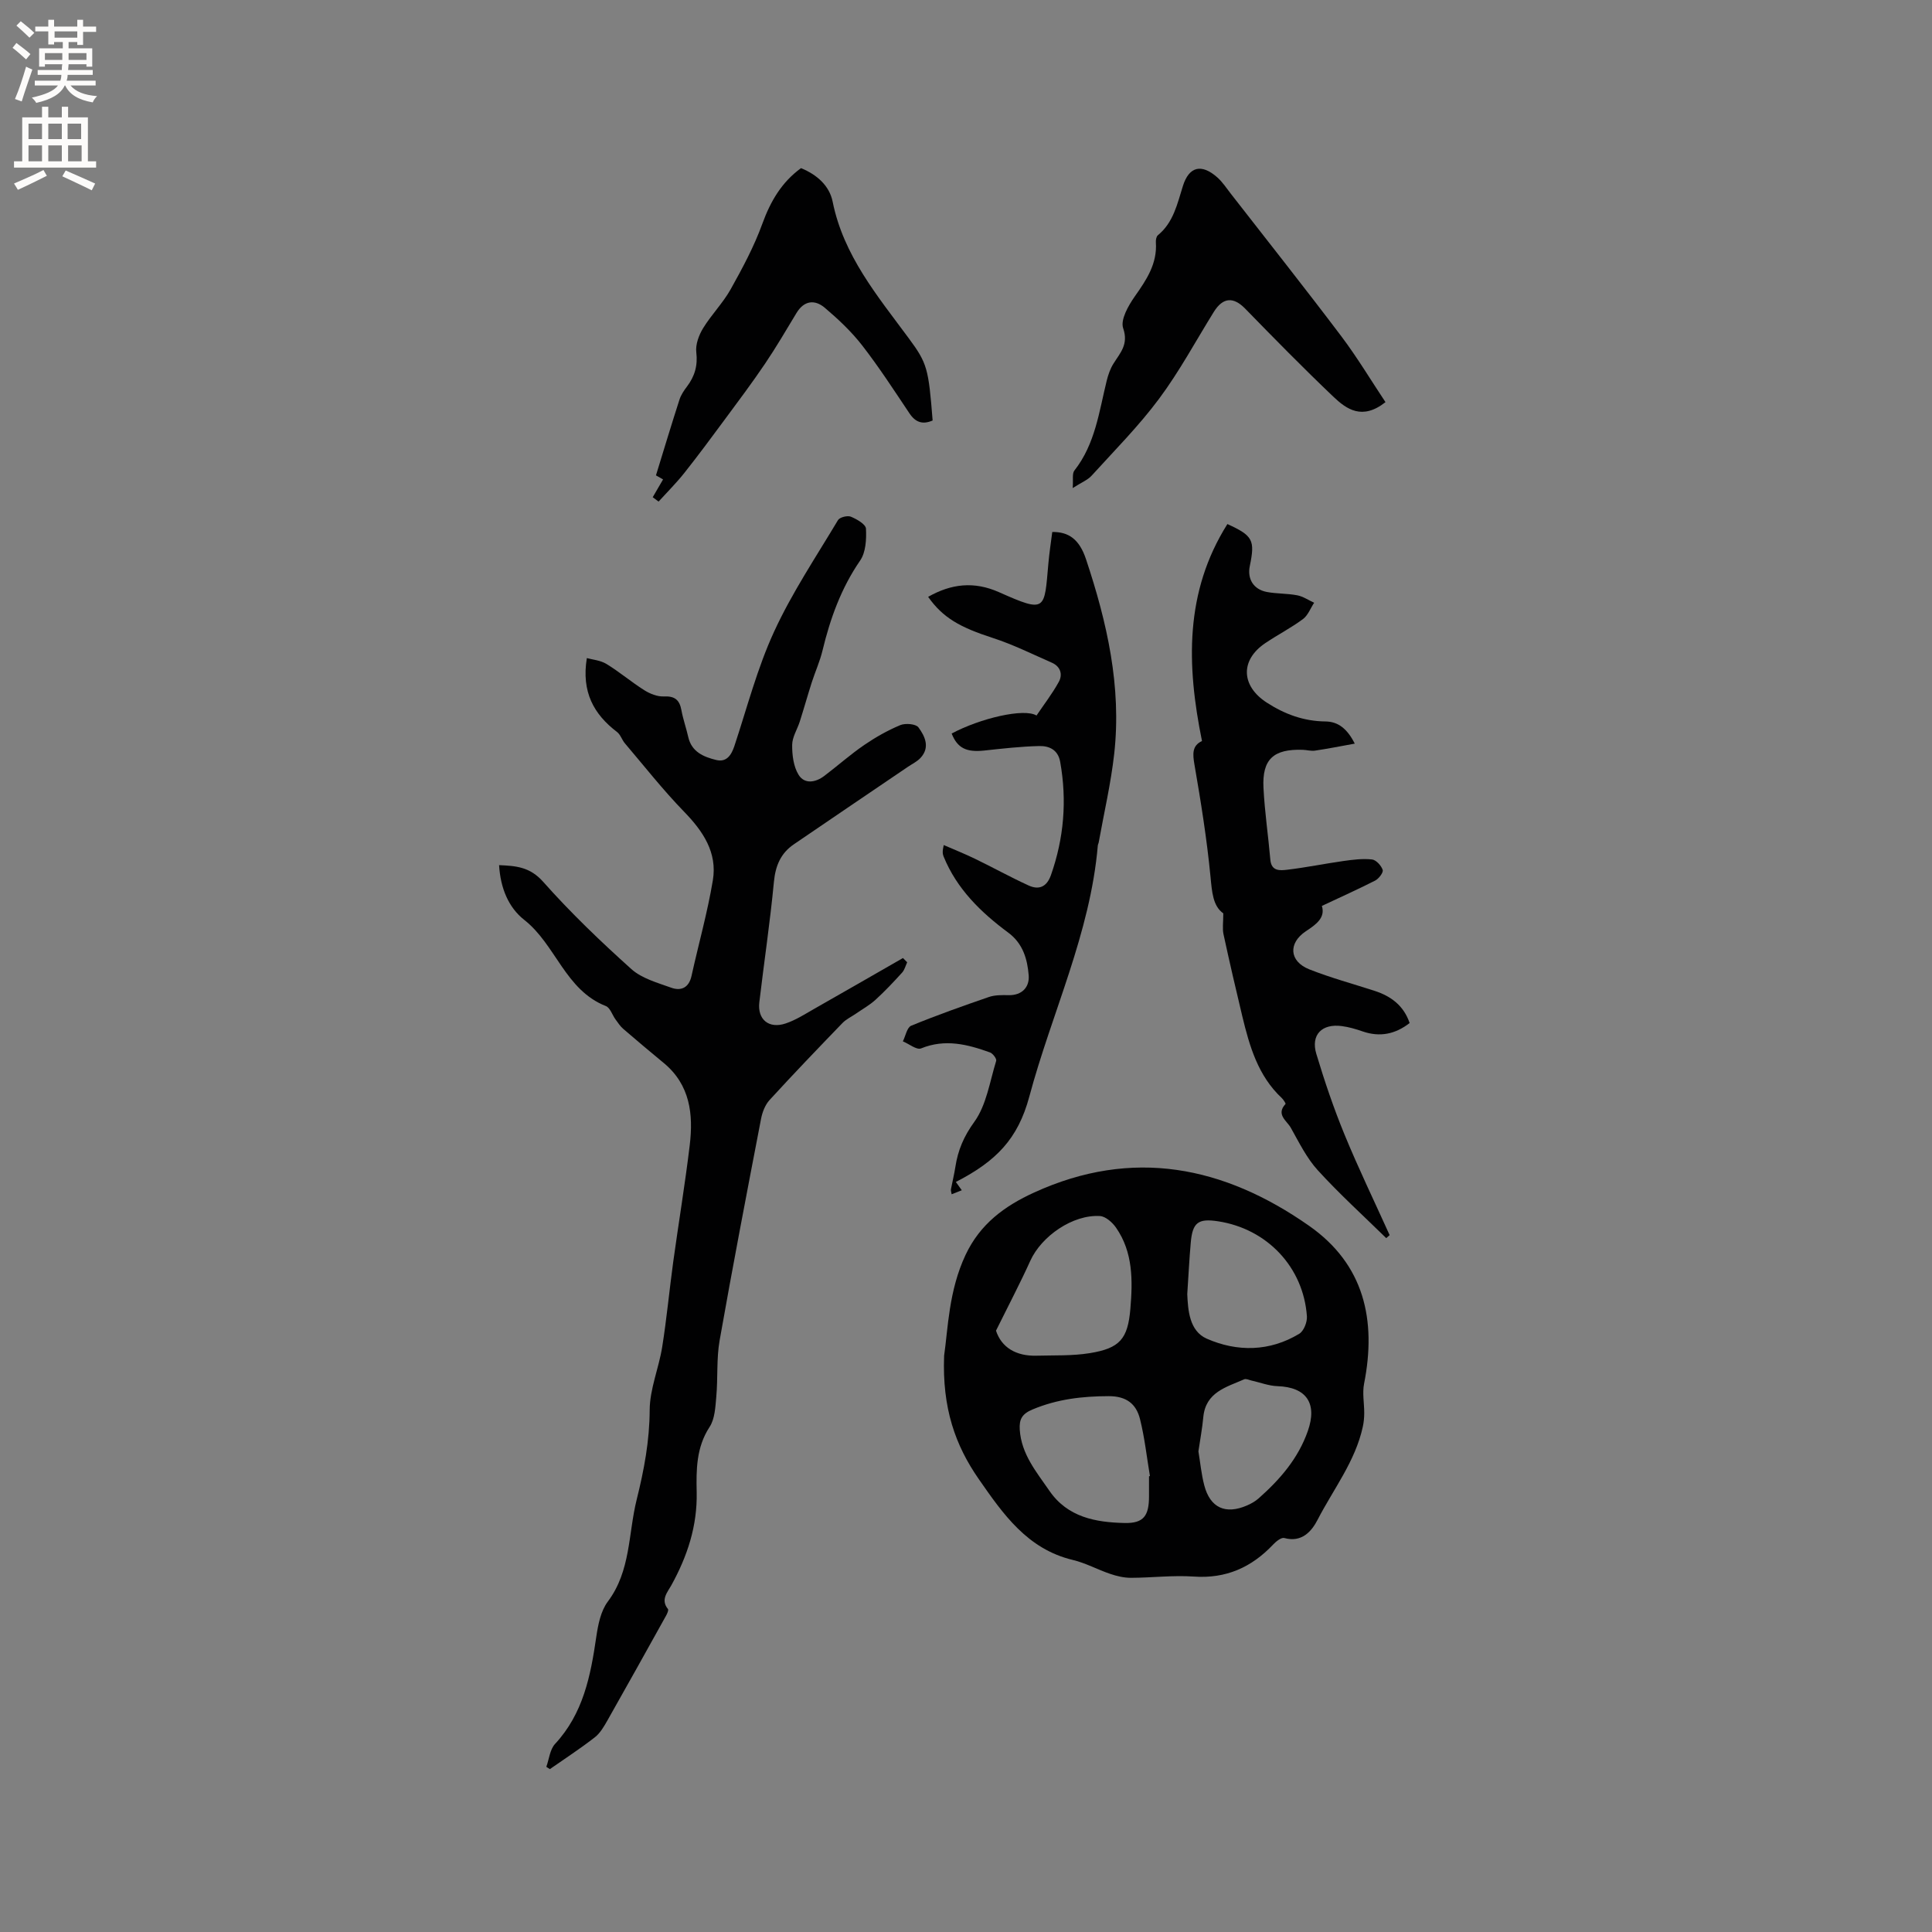 <svg enable-background="new 0 0 400 400" viewBox="0 0 400 400" xmlns="http://www.w3.org/2000/svg"><rect x="0" y="0" width="400" height="400" fill="#808080" stroke="none"/><g fill="#010102"><path d="m121.5 136.25c1.15.32 2.8.45 4.05 1.21 2.71 1.65 5.15 3.74 7.83 5.43 1.17.74 2.71 1.36 4.04 1.3 2.27-.11 3.27.7 3.66 2.84.34 1.87.99 3.68 1.41 5.54.69 3.1 3.18 4.13 5.76 4.77 2.14.53 3.15-.94 3.8-2.89 2.63-7.94 4.74-16.13 8.22-23.68 3.69-8.03 8.68-15.47 13.23-23.09.35-.59 1.95-.99 2.65-.71 1.24.51 3.1 1.58 3.14 2.49.11 2.2-.03 4.89-1.21 6.6-3.93 5.71-6.19 11.99-7.79 18.63-.54 2.24-1.51 4.38-2.22 6.58-.86 2.69-1.62 5.41-2.48 8.11-.52 1.63-1.57 3.22-1.58 4.84-.02 2.08.27 4.47 1.32 6.18 1.22 1.99 3.5 1.63 5.31.26 2.79-2.11 5.41-4.45 8.29-6.42 2.34-1.6 4.85-3.02 7.46-4.11 1.06-.44 3.22-.26 3.76.46 1.35 1.83 2.47 4.16.41 6.35-.71.75-1.7 1.22-2.57 1.81-7.88 5.35-15.77 10.68-23.64 16.06-2.71 1.85-3.8 4.43-4.12 7.77-.79 8.33-2.04 16.62-3.02 24.93-.42 3.56 1.97 5.55 5.44 4.39 2.07-.69 3.98-1.92 5.91-3.02 6.15-3.49 12.26-7.02 18.39-10.53.29.29.58.59.87.88-.34.73-.54 1.59-1.06 2.15-1.76 1.94-3.57 3.86-5.5 5.62-1.21 1.1-2.68 1.92-4.04 2.86-.94.65-2.03 1.15-2.81 1.96-5.08 5.26-10.15 10.54-15.09 15.94-.91 1-1.49 2.51-1.75 3.87-2.94 15.28-5.88 30.57-8.58 45.89-.67 3.81-.34 7.78-.69 11.65-.19 2.14-.29 4.59-1.39 6.27-2.77 4.23-2.77 8.9-2.67 13.48.15 7.03-1.93 13.28-5.25 19.3-.79 1.43-2.27 2.99-.7 4.91.18.22-.16.97-.4 1.4-4.01 7.22-8.03 14.43-12.1 21.62-.73 1.28-1.52 2.67-2.65 3.55-2.99 2.33-6.18 4.4-9.3 6.58-.24-.16-.49-.32-.73-.48.58-1.6.74-3.58 1.8-4.73 5.84-6.29 7.37-14.09 8.54-22.15.37-2.53.93-5.39 2.4-7.34 4.77-6.37 4.2-14.01 5.97-21.11 1.53-6.14 2.66-12.15 2.69-18.54.02-4.35 1.89-8.67 2.59-13.05.93-5.84 1.48-11.74 2.28-17.6 1.11-8.06 2.45-16.09 3.42-24.17.77-6.4.09-12.51-5.38-17.03-2.81-2.32-5.61-4.67-8.37-7.05-.63-.54-1.1-1.27-1.6-1.95-.69-.94-1.12-2.44-2.02-2.79-8.42-3.31-10.35-12.7-16.88-17.83-3.28-2.58-4.93-6.57-5.22-11.34 3.52.15 6.38.35 9.14 3.46 5.67 6.39 11.89 12.35 18.25 18.06 2.16 1.94 5.38 2.82 8.24 3.85 2.04.74 3.67.02 4.21-2.43 1.46-6.61 3.31-13.15 4.42-19.81.95-5.76-2.04-10.17-5.99-14.23-4.33-4.46-8.19-9.38-12.23-14.13-.61-.72-.9-1.79-1.62-2.34-4.8-3.65-7.4-8.28-6.25-15.3z"/><path d="m195.47 280.68c.8-5.52.94-13.45 4.44-20.87 3.01-6.39 8.04-10.1 14.19-12.91 20.4-9.32 39.28-5.47 56.92 6.88 11.43 8 14 19.52 11.4 32.69-.39 1.96.04 4.08.03 6.13-.01.92-.09 1.87-.29 2.77-1.55 7.18-6.1 12.94-9.37 19.29-1.24 2.4-3.28 4.76-6.89 3.77-.61-.17-1.7.7-2.3 1.34-4.48 4.74-9.76 7.11-16.45 6.64-4.31-.3-8.67.25-13.01.26-1.44 0-2.93-.35-4.3-.82-2.61-.88-5.07-2.25-7.73-2.88-9.41-2.25-14.43-9.5-19.46-16.73-4.84-6.97-7.6-14.64-7.18-25.56zm10.74-5.18c1.13 3.46 4.14 5.3 8.4 5.18 3.69-.1 7.43.06 11.04-.53 6.18-1.01 7.85-2.92 8.38-9.16.49-5.83.58-11.72-2.97-16.82-.75-1.08-2.15-2.33-3.32-2.4-5.6-.35-12.1 4.14-14.42 9.25-2.11 4.66-4.5 9.2-7.11 14.48zm31.68 30.15c.06-.02.13-.03.19-.05-.66-3.95-1.09-7.95-2.06-11.82-.78-3.09-2.78-4.73-6.47-4.72-5.47.01-10.65.61-15.74 2.74-2.21.92-2.82 2.03-2.68 4.2.33 5.08 3.45 8.74 6.13 12.64 3.78 5.51 9.61 6.55 15.58 6.68 3.96.09 5.05-1.51 5.05-5.54.01-1.39 0-2.76 0-4.13zm7.92-37.72c.15 3.27.41 7.64 4.04 9.23 6.29 2.76 13.01 2.7 19.15-1.02.94-.57 1.67-2.43 1.58-3.63-.72-10.15-8.23-18.09-18.37-19.65-4.15-.64-5.32.24-5.68 4.45-.3 3.36-.46 6.74-.72 10.62zm2.31 32.56c.38 2.26.6 4.7 1.21 7.03 1.22 4.66 4.39 6.1 8.85 4.17.86-.37 1.72-.86 2.42-1.48 4.4-3.9 8.17-8.23 10.17-13.93 2.01-5.71-.27-9.09-6.28-9.29-1.81-.06-3.61-.77-5.41-1.17-.49-.11-1.09-.42-1.48-.25-3.71 1.63-7.98 2.65-8.47 7.83-.21 2.32-.65 4.61-1.01 7.09z"/><path d="m273.68 187.56c.76 2.45-1.19 3.84-3.31 5.24-3.7 2.46-3.46 6.24.7 7.89 4.41 1.75 9.02 2.99 13.54 4.46 3.38 1.1 6.01 3.04 7.24 6.66-2.97 2.3-6.15 2.97-9.74 1.73-1.39-.48-2.84-.91-4.3-1.1-4.13-.55-6.46 1.81-5.28 5.75 1.7 5.66 3.61 11.29 5.86 16.76 2.89 7.02 6.2 13.86 9.32 20.77-.24.21-.48.41-.71.62-4.74-4.65-9.68-9.13-14.15-14.03-2.32-2.54-3.9-5.79-5.61-8.83-.81-1.44-3.12-2.73-1.09-4.91.09-.1-.42-.9-.78-1.24-4.9-4.58-6.66-10.69-8.16-16.9-1.36-5.66-2.67-11.33-3.9-17.02-.25-1.17-.04-2.43-.04-4.31-2.15-1.51-2.34-4.39-2.65-7.6-.75-7.77-1.99-15.5-3.32-23.19-.38-2.22-.51-3.92 1.56-4.89-3.2-15.7-3.61-30.84 5.26-44.92 5.28 2.41 5.75 3.32 4.64 8.68-.56 2.68.76 4.85 3.52 5.38 2.07.39 4.23.29 6.29.69 1.22.23 2.34 1.01 3.51 1.54-.76 1.15-1.28 2.61-2.31 3.38-2.46 1.82-5.21 3.24-7.76 4.95-5.3 3.54-5.06 8.9.25 12.34 3.76 2.43 7.68 3.86 12.17 3.91 2.63.03 4.5 1.51 6.06 4.59-2.98.54-5.6 1.06-8.23 1.45-.82.12-1.68-.14-2.53-.17-6.07-.2-8.44 1.94-8.14 7.89.25 4.97.99 9.9 1.42 14.86.21 2.44 2.04 2.25 3.49 2.08 3.88-.46 7.72-1.25 11.59-1.8 1.97-.28 4-.54 5.96-.33.85.09 1.92 1.26 2.22 2.16.18.53-.8 1.82-1.55 2.21-3.52 1.79-7.15 3.42-11.04 5.25z"/><path d="m197.03 151.87c5.91-3.16 15.01-5.3 17.57-3.73 1.54-2.29 3.27-4.52 4.61-6.96.85-1.54.36-3.18-1.42-3.97-4.04-1.77-8.03-3.76-12.22-5.12-6.86-2.22-10.35-4.19-13.41-8.52 4.77-2.7 9.48-3.28 14.71-.95 9.77 4.35 9.33 3.68 10.18-5.89.19-2.21.53-4.4.81-6.59 3.4-.04 5.61 1.5 6.99 5.65 4.35 13.05 7.38 26.36 5.84 40.24-.69 6.18-2.12 12.28-3.22 18.41-.04.21-.16.4-.18.61-1.55 18.19-9.53 34.63-14.18 51.98-2.36 8.8-6.89 13.4-15.21 17.68.4.56.78 1.09 1.23 1.72-.68.27-1.34.53-2.1.83-.07-.46-.2-.76-.15-1.02.29-1.55.68-3.09.92-4.65.53-3.45 1.74-6.31 3.92-9.32 2.52-3.49 3.2-8.33 4.53-12.63.13-.43-.69-1.53-1.27-1.74-4.65-1.68-9.3-2.87-14.28-.84-.91.37-2.49-.93-3.77-1.46.56-1.12.85-2.88 1.73-3.24 5.28-2.17 10.67-4.08 16.07-5.94 1.25-.43 2.71-.41 4.07-.38 2.86.06 4.37-1.73 4.18-4.1-.27-3.32-1.16-6.57-4.22-8.84-5.67-4.2-10.67-9.05-13.4-15.78-.19-.48-.29-.99.03-2.36 2.18.95 4.4 1.83 6.53 2.87 3.69 1.79 7.29 3.78 11.02 5.49 2.15.99 3.77.32 4.64-2.12 2.7-7.66 3.35-15.46 1.92-23.46-.45-2.54-2.31-3.33-4.36-3.28-3.79.09-7.57.52-11.35.93-3.71.4-5.57-.5-6.76-3.52z"/><path d="m286.85 83.26c-4.83 3.8-8.06 1.48-10.85-1.18-6.2-5.91-12.21-12.03-18.19-18.17-2.43-2.49-4.6-2.39-6.5.66-3.74 6.02-7.11 12.31-11.33 17.98-4.2 5.65-9.22 10.7-13.97 15.93-.8.89-2.05 1.37-3.92 2.57.14-1.74-.15-2.99.35-3.63 4.32-5.49 5.11-12.19 6.7-18.63.3-1.2.72-2.43 1.37-3.47 1.4-2.26 3.19-3.99 2.03-7.36-.6-1.75 1.06-4.67 2.4-6.58 2.42-3.44 4.68-6.77 4.37-11.22-.03-.48.09-1.19.42-1.46 3.23-2.66 4-6.46 5.18-10.2 1.29-4.1 3.89-4.62 7.1-1.79 1.09.96 1.92 2.24 2.82 3.4 7.66 9.84 15.41 19.62 22.92 29.57 3.28 4.36 6.09 9.06 9.1 13.58z"/><path d="m135.14 102.94c.66-1.14 1.33-2.29 2.14-3.68-.54-.31-1.28-.74-1.47-.84 1.62-5.27 3.19-10.48 4.86-15.66.31-.98.93-1.9 1.56-2.73 1.61-2.13 2.26-4.34 1.93-7.1-.19-1.6.53-3.54 1.41-4.98 1.71-2.79 4.09-5.19 5.69-8.03 2.46-4.4 4.87-8.89 6.58-13.61 1.69-4.65 3.99-8.58 8-11.5 3.28 1.34 5.88 3.62 6.55 6.94 2.24 11.16 9.28 19.51 15.74 28.26 3.85 5.21 4.11 6.24 4.96 17.05-2.01.87-3.51.44-4.79-1.47-3.18-4.75-6.3-9.57-9.8-14.08-2.24-2.88-4.96-5.44-7.76-7.81-2.07-1.74-4.28-1.48-5.84 1.11-2.13 3.53-4.21 7.09-6.52 10.51-2.65 3.92-5.5 7.72-8.32 11.53-2.75 3.72-5.5 7.44-8.37 11.06-1.65 2.08-3.55 3.97-5.34 5.94-.41-.3-.81-.6-1.21-.91z"/></g><path d="m2.6 9.9.8-1c.9.7 1.9 1.4 2.9 2.3l-.9 1.1c-1.1-1-2-1.8-2.8-2.4zm.5 10.6c.9-2.1 1.6-4.3 2.3-6.7.4.2.8.4 1.3.6-.7 2.1-1.5 4.3-2.2 6.6zm.3-15.2.9-.9c1 .8 2 1.6 2.8 2.4l-1 1c-.9-.9-1.8-1.7-2.7-2.5zm12.6-1.2h1.2v1.4h2.7v1.1h-2.7v2.7h-1.2v-.6h-1.8v1.3h4.9v3.8h-1.2v-.5h-3.7c0 .4-.1.9-.1 1.2h5.1v1h-5.2c0 .5-.1.9-.2 1.2h6v1h-5.2c1.1 1.3 2.9 2 5.5 2.2-.4.4-.7.8-.9 1.3-2.9-.5-4.8-1.6-5.7-3.5h-.1c-.8 1.7-2.7 2.9-5.9 3.6-.2-.4-.6-.8-.9-1.1 2.8-.6 4.6-1.4 5.4-2.5h-4.8v-1h5.3c.1-.3.2-.7.2-1.2h-4.9v-1h5c0-.4 0-.8.1-1.2h-3.6v.5h-1.2v-3.8h4.9v-1.3h-1.8v.5h-1.2v-2.7h-2.7v-1h2.7v-1.4h1.2v1.4h4.8zm-6.7 8.3h3.6c0-.4 0-.9 0-1.4h-3.6zm1.9-4.6h4.8v-1.3h-4.7v1.3zm6.7 3.2h-3.7v1.4h3.7z" fill="#fcfbfa"/><path d="m8.7 22.1h1.3v2.2h2.8v-2.2h1.3v2.2h4.1v9.1h1.7v1.3h-17v-1.3h1.7v-9.1h4.1zm.3 13.1.7 1.2c-1.8.9-3.8 1.9-6 2.9-.2-.4-.5-.8-.8-1.3 2.3-1 4.4-1.9 6.1-2.8zm-3.1-6.4h2.8v-3.2h-2.8zm0 4.6h2.8v-3.3h-2.8zm4.1-4.6h2.8v-3.2h-2.8zm0 4.6h2.8v-3.3h-2.8zm3.6 1.9c2.1.9 4.1 1.8 6.1 2.7l-.7 1.4c-2.2-1.1-4.2-2-6.1-2.9zm3.2-9.7h-2.8v3.2h2.8zm-2.7 7.8h2.8v-3.3h-2.8z" fill="#fcfbfa"/></svg>